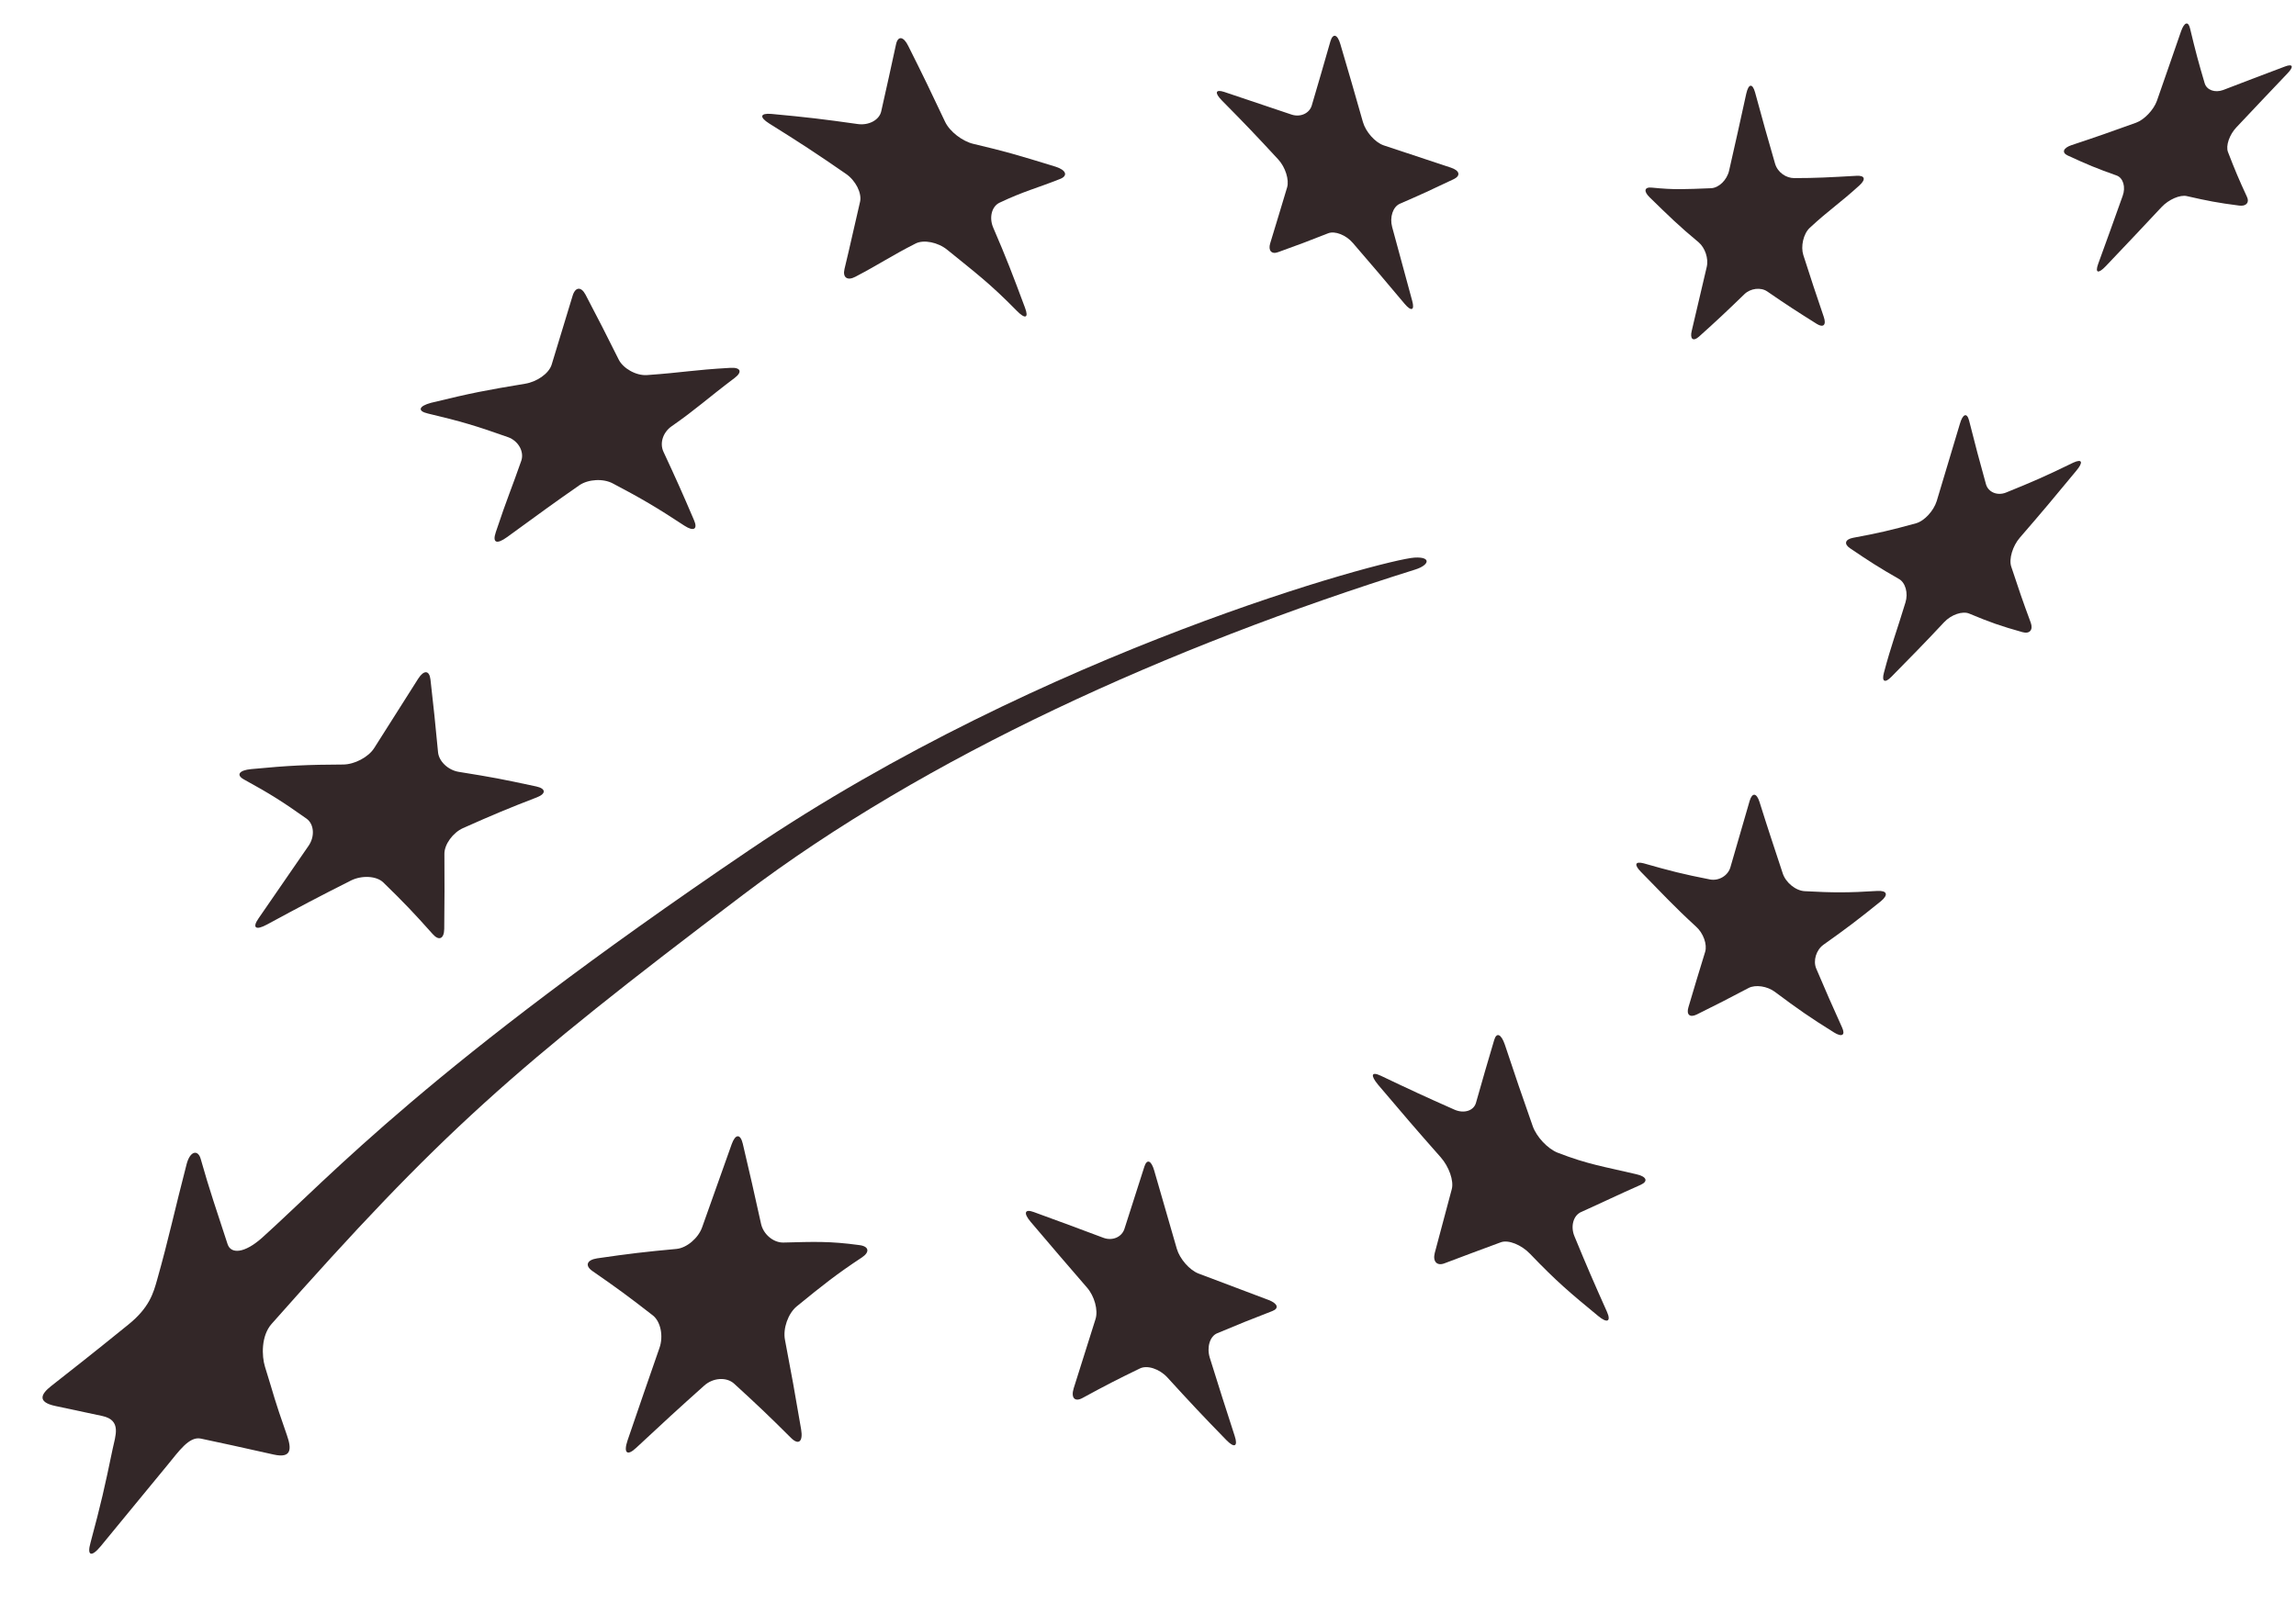<svg width="27" height="19" viewBox="0 0 27 19" fill="none" xmlns="http://www.w3.org/2000/svg">
<path fill-rule="evenodd" clip-rule="evenodd" d="M9.071 1.34C9.482 1.378 9.684 1.402 10.086 1.459C10.217 1.478 10.341 1.411 10.363 1.309C10.433 0.996 10.469 0.837 10.537 0.521C10.56 0.417 10.626 0.427 10.682 0.543C10.859 0.896 10.945 1.075 11.114 1.433C11.17 1.55 11.319 1.662 11.445 1.692C11.822 1.781 11.959 1.821 12.414 1.961C12.539 2.001 12.56 2.067 12.469 2.104C12.188 2.216 12.044 2.247 11.755 2.384C11.662 2.427 11.629 2.56 11.68 2.678C11.836 3.039 11.909 3.232 12.053 3.618C12.101 3.744 12.056 3.758 11.953 3.652C11.637 3.33 11.472 3.209 11.14 2.939C11.03 2.849 10.864 2.817 10.77 2.863C10.487 3.006 10.345 3.106 10.058 3.256C9.963 3.306 9.907 3.263 9.931 3.164C10.005 2.858 10.042 2.678 10.114 2.373C10.137 2.273 10.063 2.124 9.948 2.045C9.592 1.799 9.411 1.681 9.046 1.453C8.927 1.378 8.938 1.329 9.071 1.34Z" fill="#332728"/>
<path fill-rule="evenodd" clip-rule="evenodd" d="M5.07 4.738C5.56 4.619 5.711 4.591 6.174 4.514C6.313 4.492 6.454 4.395 6.487 4.29C6.588 3.962 6.635 3.8 6.734 3.478C6.766 3.374 6.834 3.369 6.885 3.465C7.044 3.769 7.123 3.922 7.277 4.232C7.328 4.332 7.478 4.421 7.609 4.412C8.044 4.381 8.145 4.352 8.587 4.327C8.714 4.319 8.73 4.377 8.64 4.445C8.301 4.701 8.198 4.805 7.897 5.015C7.801 5.082 7.753 5.208 7.802 5.314C7.949 5.63 8.021 5.79 8.161 6.118C8.208 6.225 8.158 6.255 8.049 6.184C7.72 5.968 7.553 5.869 7.209 5.688C7.096 5.626 6.918 5.636 6.813 5.708C6.496 5.929 6.389 6.008 5.963 6.318C5.844 6.404 5.786 6.39 5.831 6.258C5.968 5.847 6.016 5.748 6.13 5.42C6.167 5.313 6.095 5.186 5.976 5.143C5.605 5.011 5.417 4.955 5.031 4.864C4.906 4.835 4.923 4.777 5.07 4.738Z" fill="#332728"/>
<path fill-rule="evenodd" clip-rule="evenodd" d="M2.954 9.047C3.402 9.004 3.617 8.995 4.033 8.993C4.168 8.993 4.332 8.907 4.4 8.8C4.609 8.47 4.713 8.306 4.918 7.983C4.985 7.879 5.049 7.883 5.062 7.992C5.1 8.331 5.119 8.502 5.151 8.847C5.161 8.958 5.272 9.059 5.393 9.079C5.814 9.147 5.881 9.16 6.306 9.251C6.421 9.276 6.424 9.336 6.314 9.379C5.974 9.51 5.8 9.583 5.443 9.742C5.328 9.794 5.224 9.932 5.226 10.046C5.228 10.395 5.228 10.571 5.224 10.927C5.222 11.044 5.162 11.071 5.088 10.987C4.864 10.736 4.748 10.614 4.506 10.379C4.427 10.303 4.256 10.294 4.128 10.357C3.739 10.553 3.541 10.658 3.14 10.875C3.008 10.947 2.962 10.915 3.041 10.802C3.277 10.458 3.396 10.287 3.628 9.95C3.705 9.84 3.694 9.694 3.605 9.63C3.324 9.431 3.179 9.339 2.871 9.17C2.772 9.117 2.811 9.06 2.954 9.047Z" fill="#332728"/>
<path fill-rule="evenodd" clip-rule="evenodd" d="M10.136 14.791C9.842 14.985 9.681 15.112 9.369 15.367C9.268 15.45 9.205 15.628 9.231 15.761C9.309 16.17 9.347 16.378 9.421 16.814C9.445 16.956 9.393 17.003 9.304 16.916C9.036 16.649 8.902 16.522 8.633 16.276C8.544 16.195 8.385 16.205 8.281 16.299C7.963 16.583 7.804 16.73 7.481 17.031C7.374 17.132 7.33 17.09 7.38 16.943C7.533 16.497 7.607 16.28 7.755 15.856C7.804 15.717 7.769 15.545 7.677 15.473C7.397 15.255 7.254 15.15 6.968 14.952C6.875 14.888 6.9 14.821 7.021 14.802C7.399 14.747 7.586 14.725 7.956 14.691C8.076 14.679 8.212 14.564 8.257 14.436C8.399 14.034 8.469 13.837 8.604 13.46C8.648 13.336 8.707 13.335 8.735 13.454C8.822 13.822 8.864 14.009 8.949 14.393C8.975 14.518 9.094 14.618 9.211 14.616C9.573 14.607 9.754 14.598 10.105 14.646C10.22 14.66 10.231 14.728 10.136 14.791Z" fill="#332728"/>
<path fill-rule="evenodd" clip-rule="evenodd" d="M14.962 15.422C14.704 15.521 14.575 15.574 14.314 15.683C14.228 15.718 14.189 15.847 14.226 15.969C14.341 16.338 14.4 16.523 14.52 16.893C14.56 17.015 14.516 17.037 14.422 16.94C14.139 16.65 14 16.501 13.726 16.201C13.634 16.102 13.49 16.054 13.403 16.098C13.137 16.227 13.002 16.296 12.729 16.445C12.638 16.494 12.592 16.442 12.626 16.331C12.732 15.995 12.782 15.833 12.883 15.516C12.916 15.411 12.87 15.245 12.782 15.145C12.514 14.836 12.382 14.68 12.118 14.37C12.033 14.269 12.05 14.218 12.156 14.257C12.484 14.377 12.648 14.437 12.975 14.56C13.081 14.6 13.192 14.552 13.223 14.455C13.319 14.154 13.366 14.008 13.458 13.721C13.488 13.629 13.539 13.65 13.573 13.769C13.678 14.135 13.731 14.319 13.839 14.69C13.874 14.809 13.989 14.941 14.095 14.981C14.425 15.106 14.588 15.168 14.919 15.292C15.025 15.333 15.045 15.39 14.962 15.422Z" fill="#332728"/>
<path fill-rule="evenodd" clip-rule="evenodd" d="M19.294 13.937C19.005 14.065 18.871 14.132 18.591 14.258C18.501 14.299 18.466 14.428 18.516 14.545C18.663 14.902 18.74 15.079 18.897 15.43C18.948 15.544 18.902 15.57 18.794 15.48C18.466 15.21 18.305 15.075 17.994 14.75C17.892 14.643 17.738 14.58 17.649 14.613C17.383 14.712 17.25 14.76 16.985 14.861C16.897 14.894 16.847 14.838 16.872 14.739C16.953 14.435 16.992 14.285 17.072 13.989C17.099 13.89 17.039 13.723 16.943 13.614C16.644 13.276 16.496 13.102 16.206 12.76C16.113 12.648 16.126 12.601 16.238 12.654C16.582 12.818 16.754 12.898 17.102 13.052C17.215 13.103 17.331 13.066 17.357 12.972C17.441 12.675 17.484 12.528 17.571 12.234C17.599 12.138 17.654 12.164 17.696 12.287C17.824 12.672 17.89 12.865 18.025 13.249C18.07 13.374 18.199 13.512 18.317 13.559C18.678 13.699 18.866 13.723 19.241 13.812C19.363 13.839 19.386 13.895 19.294 13.937Z" fill="#332728"/>
<path fill-rule="evenodd" clip-rule="evenodd" d="M22.121 10.599C21.846 10.821 21.71 10.924 21.443 11.113C21.358 11.174 21.319 11.3 21.358 11.393C21.478 11.675 21.539 11.814 21.662 12.086C21.704 12.178 21.66 12.203 21.566 12.144C21.284 11.968 21.146 11.872 20.873 11.668C20.783 11.6 20.644 11.579 20.562 11.622C20.315 11.753 20.193 11.814 19.952 11.934C19.872 11.973 19.829 11.935 19.855 11.849C19.932 11.589 19.971 11.459 20.052 11.196C20.078 11.11 20.031 10.976 19.944 10.899C19.68 10.657 19.552 10.515 19.297 10.256C19.214 10.172 19.227 10.129 19.328 10.155C19.636 10.243 19.791 10.283 20.109 10.345C20.213 10.365 20.321 10.3 20.349 10.201C20.438 9.895 20.483 9.74 20.575 9.421C20.605 9.32 20.657 9.325 20.691 9.433C20.797 9.771 20.854 9.938 20.964 10.273C20.999 10.381 21.116 10.478 21.224 10.483C21.559 10.501 21.729 10.502 22.078 10.48C22.191 10.474 22.209 10.525 22.121 10.599Z" fill="#332728"/>
<path fill-rule="evenodd" clip-rule="evenodd" d="M24.415 5.539C24.15 5.86 24.017 6.019 23.753 6.324C23.668 6.422 23.622 6.575 23.651 6.664C23.74 6.934 23.785 7.066 23.881 7.325C23.911 7.408 23.869 7.46 23.784 7.436C23.527 7.364 23.402 7.32 23.158 7.218C23.079 7.184 22.945 7.23 22.862 7.319C22.609 7.59 22.476 7.722 22.241 7.962C22.165 8.04 22.126 8.017 22.154 7.914C22.238 7.595 22.305 7.424 22.407 7.088C22.442 6.977 22.407 6.852 22.33 6.81C22.096 6.676 21.981 6.602 21.754 6.448C21.681 6.398 21.698 6.344 21.792 6.326C22.085 6.272 22.232 6.238 22.533 6.155C22.63 6.128 22.739 6.009 22.775 5.894C22.882 5.535 22.936 5.355 23.047 4.987C23.081 4.867 23.131 4.849 23.156 4.948C23.233 5.253 23.273 5.403 23.354 5.695C23.38 5.789 23.486 5.834 23.587 5.795C23.901 5.668 24.06 5.599 24.381 5.442C24.486 5.394 24.502 5.436 24.415 5.539Z" fill="#332728"/>
<path fill-rule="evenodd" clip-rule="evenodd" d="M19.426 2.207C19.698 2.234 19.803 2.226 20.121 2.214C20.213 2.21 20.309 2.118 20.334 2.005C20.413 1.656 20.454 1.476 20.535 1.103C20.562 0.983 20.608 0.976 20.639 1.087C20.733 1.434 20.78 1.599 20.874 1.925C20.905 2.03 21.005 2.095 21.099 2.095C21.352 2.095 21.514 2.086 21.831 2.068C21.927 2.062 21.948 2.106 21.866 2.181C21.632 2.394 21.512 2.467 21.283 2.679C21.205 2.751 21.175 2.901 21.206 2.999C21.301 3.297 21.35 3.442 21.447 3.728C21.479 3.822 21.443 3.858 21.366 3.811C21.132 3.664 21.015 3.589 20.783 3.429C20.707 3.376 20.585 3.391 20.514 3.46C20.297 3.67 20.19 3.771 19.978 3.961C19.909 4.022 19.871 3.986 19.894 3.892C19.962 3.606 19.997 3.455 20.07 3.142C20.095 3.04 20.049 2.913 19.976 2.851C19.739 2.654 19.627 2.543 19.399 2.321C19.325 2.249 19.337 2.197 19.426 2.207Z" fill="#332728"/>
<path fill-rule="evenodd" clip-rule="evenodd" d="M14.395 1.081C14.715 1.188 14.873 1.241 15.189 1.348C15.293 1.382 15.399 1.333 15.426 1.24C15.513 0.946 15.556 0.796 15.645 0.486C15.674 0.388 15.728 0.401 15.762 0.519C15.871 0.886 15.923 1.07 16.027 1.434C16.06 1.551 16.17 1.675 16.272 1.71C16.589 1.816 16.746 1.868 17.062 1.972C17.165 2.006 17.18 2.066 17.096 2.107C16.838 2.23 16.712 2.288 16.461 2.397C16.38 2.433 16.34 2.555 16.371 2.67C16.467 3.022 16.513 3.195 16.607 3.539C16.638 3.651 16.597 3.668 16.517 3.573C16.277 3.287 16.155 3.143 15.909 2.858C15.829 2.764 15.697 2.713 15.619 2.744C15.381 2.838 15.264 2.882 15.03 2.966C14.953 2.995 14.911 2.947 14.937 2.862C15.015 2.604 15.056 2.473 15.136 2.204C15.162 2.116 15.116 1.967 15.032 1.876C14.771 1.593 14.637 1.453 14.368 1.181C14.28 1.091 14.293 1.048 14.395 1.081Z" fill="#332728"/>
<path fill-rule="evenodd" clip-rule="evenodd" d="M26.902 0.861C26.669 1.107 26.547 1.234 26.299 1.498C26.217 1.584 26.172 1.716 26.2 1.788C26.285 2.008 26.33 2.114 26.424 2.317C26.455 2.383 26.413 2.43 26.33 2.418C26.08 2.386 25.958 2.362 25.717 2.307C25.637 2.288 25.503 2.346 25.418 2.437C25.158 2.714 25.027 2.854 24.762 3.132C24.675 3.223 24.635 3.212 24.673 3.106C24.789 2.787 24.847 2.626 24.961 2.306C25 2.202 24.968 2.093 24.892 2.065C24.657 1.982 24.543 1.934 24.315 1.829C24.242 1.795 24.262 1.74 24.361 1.707C24.663 1.607 24.815 1.553 25.118 1.444C25.216 1.409 25.326 1.292 25.364 1.187C25.478 0.858 25.536 0.695 25.649 0.366C25.687 0.26 25.733 0.246 25.754 0.334C25.818 0.601 25.852 0.73 25.926 0.979C25.95 1.06 26.047 1.094 26.143 1.059C26.44 0.945 26.586 0.889 26.871 0.782C26.963 0.747 26.977 0.783 26.902 0.861Z" fill="#332728"/>
<path fill-rule="evenodd" clip-rule="evenodd" d="M16.641 6.7C16.811 6.647 16.835 6.547 16.634 6.559C16.29 6.579 12.284 7.649 8.812 9.999C5.034 12.557 3.892 13.831 3.085 14.557C2.872 14.748 2.714 14.752 2.676 14.634C2.547 14.236 2.466 14.008 2.361 13.635C2.33 13.521 2.237 13.534 2.195 13.692C2.054 14.234 1.986 14.564 1.848 15.053C1.804 15.209 1.758 15.381 1.507 15.583C1.012 15.984 0.908 16.062 0.599 16.306C0.487 16.395 0.429 16.492 0.653 16.539C0.868 16.585 0.911 16.594 1.202 16.656C1.434 16.706 1.357 16.888 1.324 17.047C1.23 17.5 1.189 17.682 1.064 18.148C1.021 18.301 1.075 18.32 1.183 18.19C1.513 17.79 1.62 17.656 1.969 17.234C2.1 17.076 2.223 16.893 2.361 16.922C2.701 16.993 2.742 17.005 3.219 17.11C3.431 17.157 3.43 17.043 3.374 16.882C3.21 16.412 3.24 16.474 3.116 16.077C3.077 15.95 3.07 15.713 3.194 15.573C5.184 13.325 6.008 12.591 8.744 10.521C10.887 8.899 13.735 7.611 16.641 6.7Z" fill="#332728"/>
</svg>
